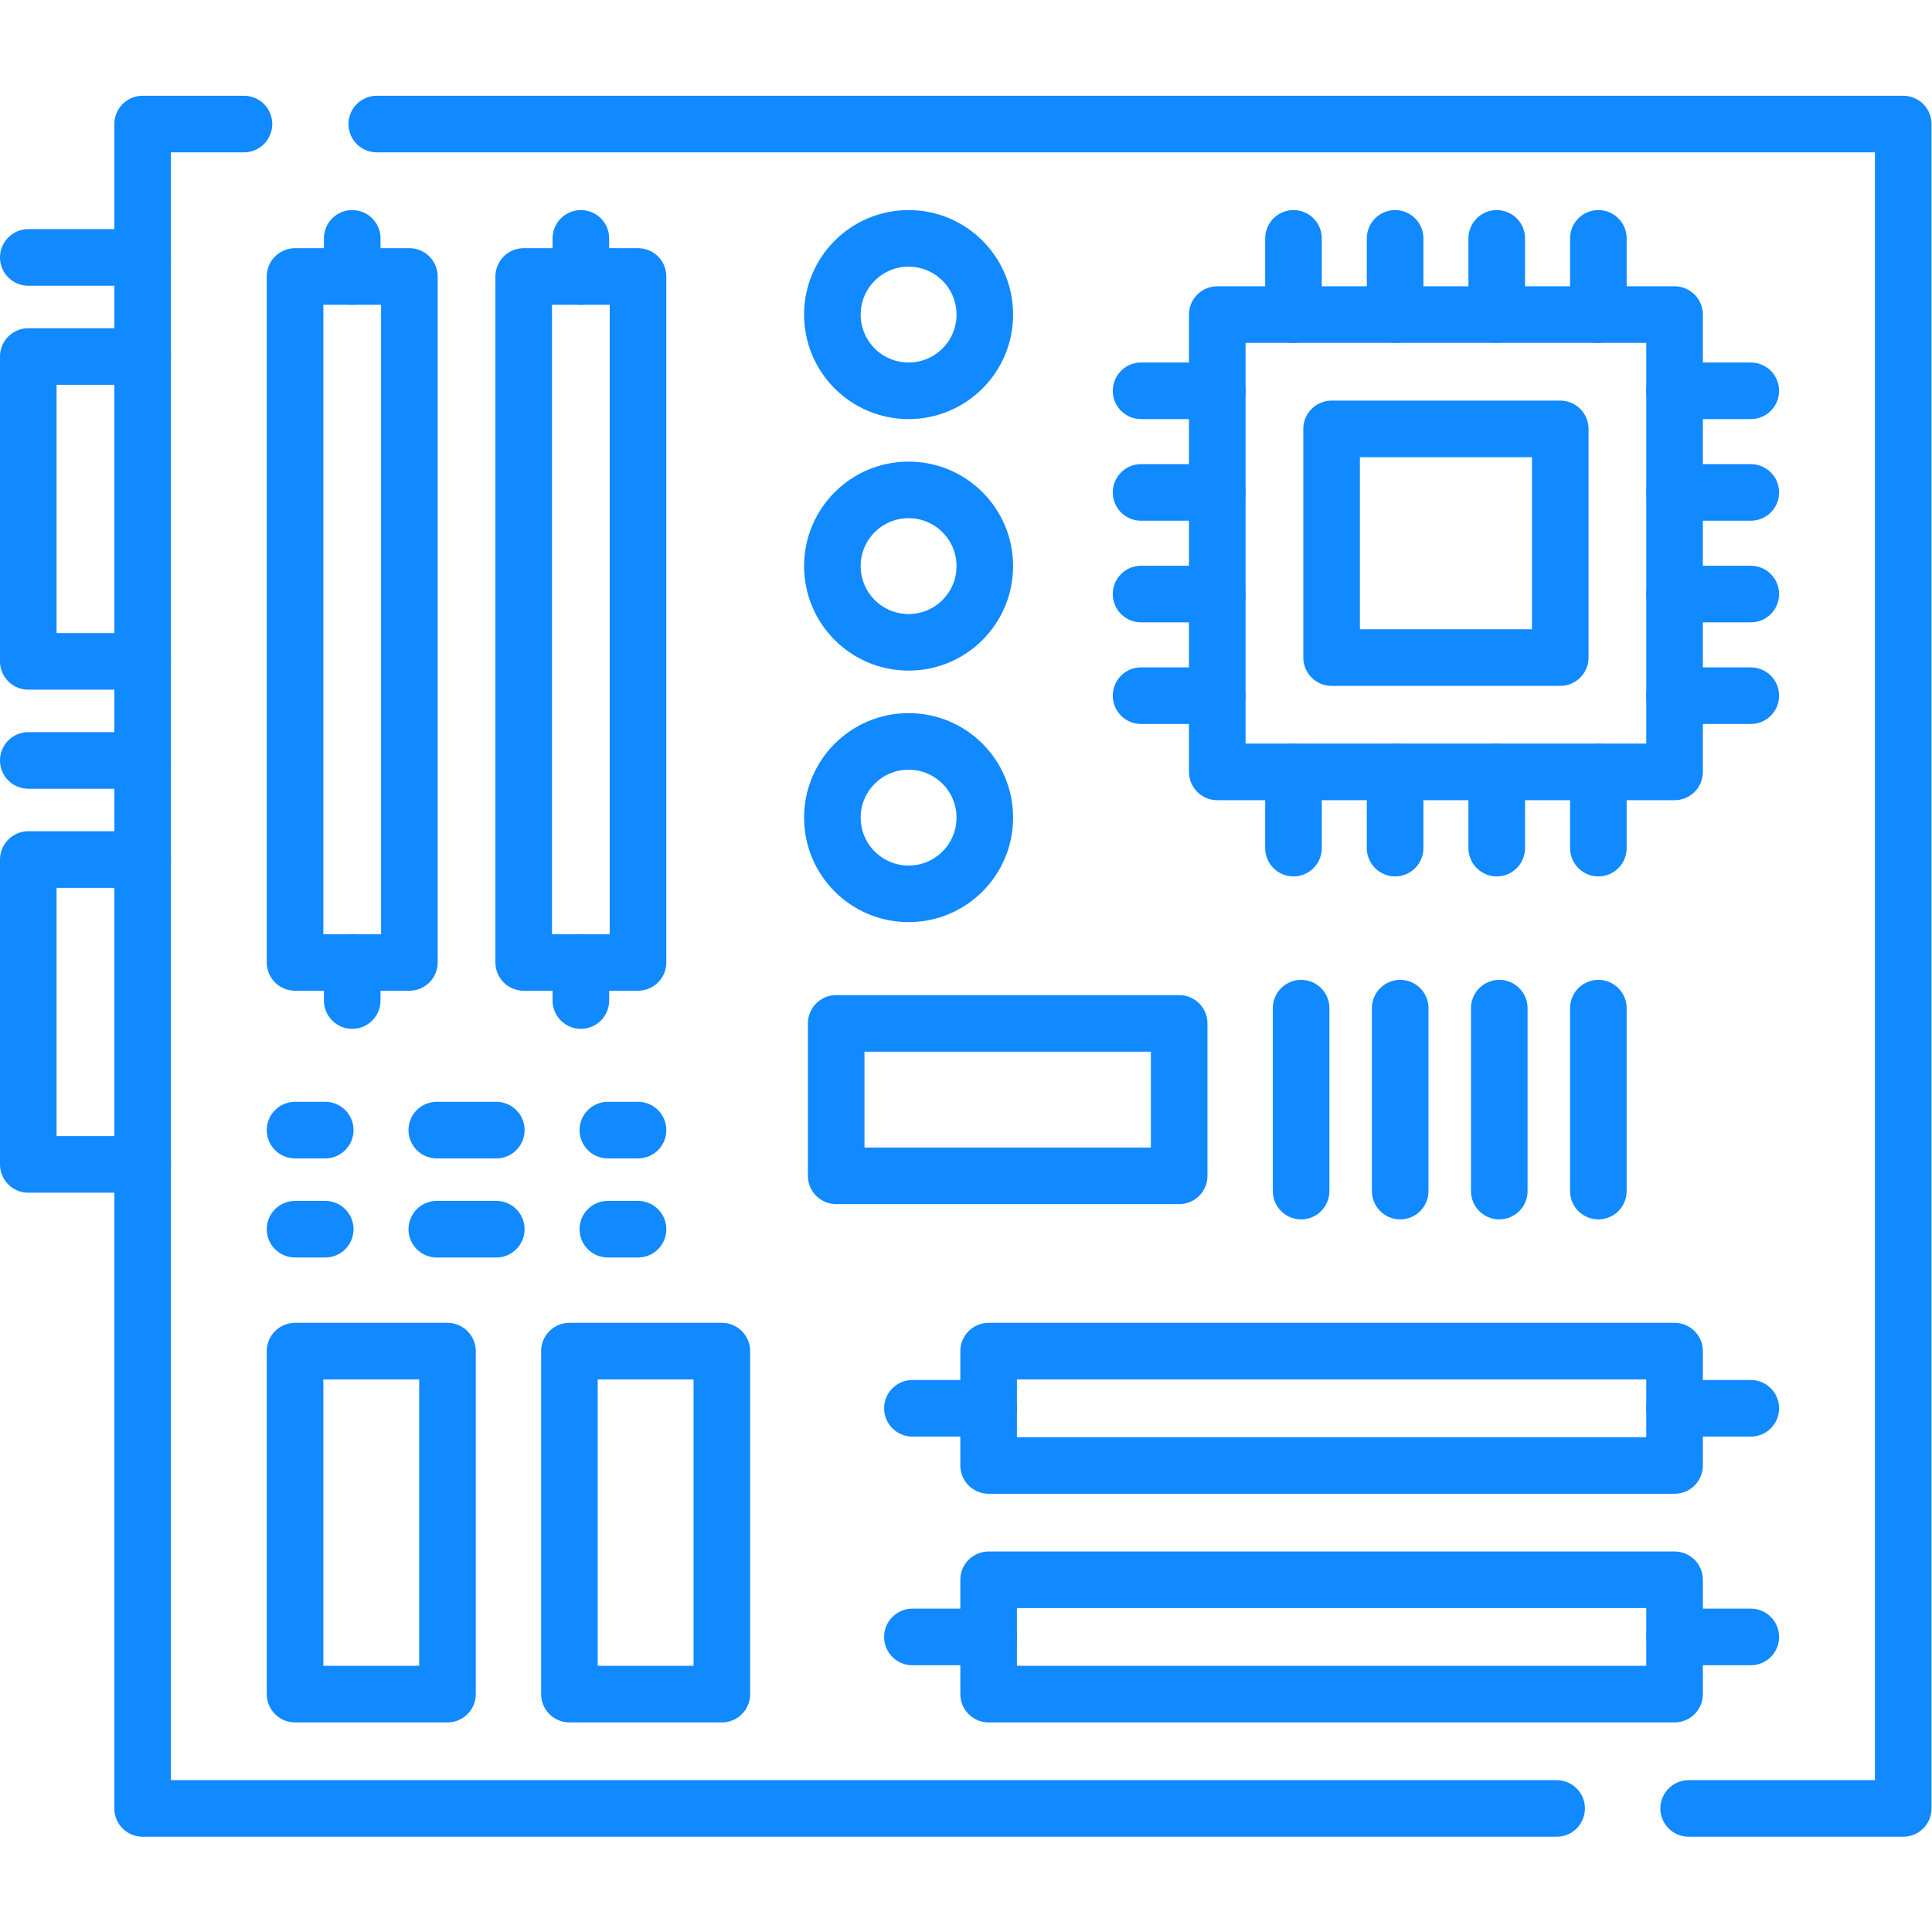 <?xml version="1.0" encoding="UTF-8" standalone="no"?>
<!-- Created with Inkscape (http://www.inkscape.org/) -->

<svg
   stroke="#1189ff"
   version="1.1"
   id="svg4293"
   xml:space="preserve"
   width="682.667"
   height="682.667"
   viewBox="0 0 682.667 682.667"
   xmlns="http://www.w3.org/2000/svg"
   xmlns:svg="http://www.w3.org/2000/svg"><defs
     id="defs4297"><clipPath
       clipPathUnits="userSpaceOnUse"
       id="clipPath4307"><path
         d="M 0,512 H 512 V 0 H 0 Z"
         id="path4305" /></clipPath><clipPath
       clipPathUnits="userSpaceOnUse"
       id="clipPath4341"><path
         d="M 0,512 H 512 V 0 H 0 Z"
         id="path4339" /></clipPath><clipPath
       clipPathUnits="userSpaceOnUse"
       id="clipPath4501"><path
         d="M 0,512 H 512 V 0 H 0 Z"
         id="path4499" /></clipPath></defs><g
     id="g4299"
     transform="matrix(1.333,0,0,-1.333,0,682.667)"><g
       id="g4301"><g
         id="g4303"
         clip-path="url(#clipPath4307)"><g
           id="g4309"
           transform="translate(37.805,336.813)"><path
             d="M 0,0 H -30.305 V 80.813 H 0"
             style="fill:none;stroke:#1189ff;stroke-width:15;stroke-linecap:round;stroke-linejoin:round;stroke-miterlimit:10;stroke-dasharray:none;stroke-opacity:1"
             id="path4311" /></g><g
           id="g4313"
           transform="translate(7.5,443.89)"><path
             d="M 0,0 H 30.305"
             style="fill:none;stroke:#1189ff;stroke-width:15;stroke-linecap:round;stroke-linejoin:round;stroke-miterlimit:10;stroke-dasharray:none;stroke-opacity:1"
             id="path4315" /></g><g
           id="g4317"
           transform="translate(7.5,310.549)"><path
             d="M 0,0 H 30.305"
             style="fill:none;stroke:#1189ff;stroke-width:15;stroke-linecap:round;stroke-linejoin:round;stroke-miterlimit:10;stroke-dasharray:none;stroke-opacity:1"
             id="path4319" /></g><g
           id="g4321"
           transform="translate(37.805,203.471)"><path
             d="M 0,0 H -30.305 V 80.813 H 0"
             style="fill:none;stroke:#1189ff;stroke-width:15;stroke-linecap:round;stroke-linejoin:round;stroke-miterlimit:10;stroke-dasharray:none;stroke-opacity:1"
             id="path4323" /></g></g></g><path
       d="M 118.618,63.059 H 78.211 v 90.915 h 40.407 z"
       style="fill:none;stroke:#1189ff;stroke-width:15;stroke-linecap:round;stroke-linejoin:round;stroke-miterlimit:10;stroke-dasharray:none;stroke-opacity:1"
       id="path4325" /><path
       d="m 191.35,63.059 h -40.407 v 90.915 h 40.407 z"
       style="fill:none;stroke:#1189ff;stroke-width:15;stroke-linecap:round;stroke-linejoin:round;stroke-miterlimit:10;stroke-dasharray:none;stroke-opacity:1"
       id="path4327" /><path
       d="m 312.569,240.848 h -90.915 v -40.407 h 90.915 z"
       style="fill:none;stroke:#1189ff;stroke-width:15;stroke-linecap:round;stroke-linejoin:round;stroke-miterlimit:10;stroke-dasharray:none;stroke-opacity:1"
       id="path4329" /><g
       id="g4331"
       transform="translate(412.625,32.754)"><path
         d="m 0,0 h -374.82 v 446.492 h 26.862"
         style="fill:none;stroke:#1189ff;stroke-width:15;stroke-linecap:round;stroke-linejoin:round;stroke-miterlimit:10;stroke-dasharray:none;stroke-opacity:1"
         id="path4333" /></g><g
       id="g4335"><g
         id="g4337"
         clip-path="url(#clipPath4341)"><g
           id="g4343"
           transform="translate(99.874,479.246)"><path
             d="M 0,0 H 404.626 V -446.492 H 347.75"
             style="fill:none;stroke:#1189ff;stroke-width:15;stroke-linecap:round;stroke-linejoin:round;stroke-miterlimit:10;stroke-dasharray:none;stroke-opacity:1"
             id="path4345" /></g></g></g><path
       d="m 322.671,428.738 h 121.22 v -121.22 h -121.22 z"
       style="fill:none;stroke:#1189ff;stroke-width:15;stroke-linecap:round;stroke-linejoin:round;stroke-miterlimit:10;stroke-dasharray:none;stroke-opacity:1"
       id="path4347" /><path
       d="m 352.976,398.433 h 60.61 v -60.61 h -60.61 z"
       style="fill:none;stroke:#1189ff;stroke-width:15;stroke-linecap:round;stroke-linejoin:round;stroke-miterlimit:10;stroke-dasharray:none;stroke-opacity:1"
       id="path4349" /><g
       id="g4351"
       transform="translate(423.687,448.941)"><path
         d="M 0,0 V -20.203"
         style="fill:none;stroke:#1189ff;stroke-width:15;stroke-linecap:round;stroke-linejoin:round;stroke-miterlimit:10;stroke-dasharray:none;stroke-opacity:1"
         id="path4353" /></g><g
       id="g4355"
       transform="translate(396.749,448.941)"><path
         d="M 0,0 V -20.203"
         style="fill:none;stroke:#1189ff;stroke-width:15;stroke-linecap:round;stroke-linejoin:round;stroke-miterlimit:10;stroke-dasharray:none;stroke-opacity:1"
         id="path4357" /></g><g
       id="g4359"
       transform="translate(369.812,448.941)"><path
         d="M 0,0 V -20.203"
         style="fill:none;stroke:#1189ff;stroke-width:15;stroke-linecap:round;stroke-linejoin:round;stroke-miterlimit:10;stroke-dasharray:none;stroke-opacity:1"
         id="path4361" /></g><g
       id="g4363"
       transform="translate(342.874,448.941)"><path
         d="M 0,0 V -20.203"
         style="fill:none;stroke:#1189ff;stroke-width:15;stroke-linecap:round;stroke-linejoin:round;stroke-miterlimit:10;stroke-dasharray:none;stroke-opacity:1"
         id="path4365" /></g><g
       id="g4367"
       transform="translate(423.687,307.518)"><path
         d="M 0,0 V -20.203"
         style="fill:none;stroke:#1189ff;stroke-width:15;stroke-linecap:round;stroke-linejoin:round;stroke-miterlimit:10;stroke-dasharray:none;stroke-opacity:1"
         id="path4369" /></g><g
       id="g4371"
       transform="translate(396.749,307.518)"><path
         d="M 0,0 V -20.203"
         style="fill:none;stroke:#1189ff;stroke-width:15;stroke-linecap:round;stroke-linejoin:round;stroke-miterlimit:10;stroke-dasharray:none;stroke-opacity:1"
         id="path4373" /></g><g
       id="g4375"
       transform="translate(369.812,307.518)"><path
         d="M 0,0 V -20.203"
         style="fill:none;stroke:#1189ff;stroke-width:15;stroke-linecap:round;stroke-linejoin:round;stroke-miterlimit:10;stroke-dasharray:none;stroke-opacity:1"
         id="path4377" /></g><g
       id="g4379"
       transform="translate(342.874,307.518)"><path
         d="M 0,0 V -20.203"
         style="fill:none;stroke:#1189ff;stroke-width:15;stroke-linecap:round;stroke-linejoin:round;stroke-miterlimit:10;stroke-dasharray:none;stroke-opacity:1"
         id="path4381" /></g><g
       id="g4383"
       transform="translate(464.094,327.722)"><path
         d="M 0,0 H -20.203"
         style="fill:none;stroke:#1189ff;stroke-width:15;stroke-linecap:round;stroke-linejoin:round;stroke-miterlimit:10;stroke-dasharray:none;stroke-opacity:1"
         id="path4385" /></g><g
       id="g4387"
       transform="translate(464.094,354.659)"><path
         d="M 0,0 H -20.203"
         style="fill:none;stroke:#1189ff;stroke-width:15;stroke-linecap:round;stroke-linejoin:round;stroke-miterlimit:10;stroke-dasharray:none;stroke-opacity:1"
         id="path4389" /></g><g
       id="g4391"
       transform="translate(464.094,381.597)"><path
         d="M 0,0 H -20.203"
         style="fill:none;stroke:#1189ff;stroke-width:15;stroke-linecap:round;stroke-linejoin:round;stroke-miterlimit:10;stroke-dasharray:none;stroke-opacity:1"
         id="path4393" /></g><g
       id="g4395"
       transform="translate(464.094,408.534)"><path
         d="M 0,0 H -20.203"
         style="fill:none;stroke:#1189ff;stroke-width:15;stroke-linecap:round;stroke-linejoin:round;stroke-miterlimit:10;stroke-dasharray:none;stroke-opacity:1"
         id="path4397" /></g><g
       id="g4399"
       transform="translate(322.671,327.722)"><path
         d="M 0,0 H -20.203"
         style="fill:none;stroke:#1189ff;stroke-width:15;stroke-linecap:round;stroke-linejoin:round;stroke-miterlimit:10;stroke-dasharray:none;stroke-opacity:1"
         id="path4401" /></g><g
       id="g4403"
       transform="translate(322.671,354.659)"><path
         d="M 0,0 H -20.203"
         style="fill:none;stroke:#1189ff;stroke-width:15;stroke-linecap:round;stroke-linejoin:round;stroke-miterlimit:10;stroke-dasharray:none;stroke-opacity:1"
         id="path4405" /></g><g
       id="g4407"
       transform="translate(322.671,381.597)"><path
         d="M 0,0 H -20.203"
         style="fill:none;stroke:#1189ff;stroke-width:15;stroke-linecap:round;stroke-linejoin:round;stroke-miterlimit:10;stroke-dasharray:none;stroke-opacity:1"
         id="path4409" /></g><g
       id="g4411"
       transform="translate(322.671,408.534)"><path
         d="M 0,0 H -20.203"
         style="fill:none;stroke:#1189ff;stroke-width:15;stroke-linecap:round;stroke-linejoin:round;stroke-miterlimit:10;stroke-dasharray:none;stroke-opacity:1"
         id="path4413" /></g><path
       d="M 262.061,93.364 H 443.89 V 63.059 H 262.061 Z"
       style="fill:none;stroke:#1189ff;stroke-width:15;stroke-linecap:round;stroke-linejoin:round;stroke-miterlimit:10;stroke-dasharray:none;stroke-opacity:1"
       id="path4415" /><path
       d="M 262.061,153.974 H 443.89 V 123.669 H 262.061 Z"
       style="fill:none;stroke:#1189ff;stroke-width:15;stroke-linecap:round;stroke-linejoin:round;stroke-miterlimit:10;stroke-dasharray:none;stroke-opacity:1"
       id="path4417" /><g
       id="g4419"
       transform="translate(464.094,138.821)"><path
         d="M 0,0 H -20.203"
         style="fill:none;stroke:#1189ff;stroke-width:15;stroke-linecap:round;stroke-linejoin:round;stroke-miterlimit:10;stroke-dasharray:none;stroke-opacity:1"
         id="path4421" /></g><g
       id="g4423"
       transform="translate(464.094,78.211)"><path
         d="M 0,0 H -20.203"
         style="fill:none;stroke:#1189ff;stroke-width:15;stroke-linecap:round;stroke-linejoin:round;stroke-miterlimit:10;stroke-dasharray:none;stroke-opacity:1"
         id="path4425" /></g><g
       id="g4427"
       transform="translate(262.061,138.821)"><path
         d="M 0,0 H -20.203"
         style="fill:none;stroke:#1189ff;stroke-width:15;stroke-linecap:round;stroke-linejoin:round;stroke-miterlimit:10;stroke-dasharray:none;stroke-opacity:1"
         id="path4429" /></g><g
       id="g4431"
       transform="translate(262.061,78.211)"><path
         d="M 0,0 H -20.203"
         style="fill:none;stroke:#1189ff;stroke-width:15;stroke-linecap:round;stroke-linejoin:round;stroke-miterlimit:10;stroke-dasharray:none;stroke-opacity:1"
         id="path4433" /></g><path
       d="m 78.211,438.839 h 30.305 V 257.01 H 78.211 Z"
       style="fill:none;stroke:#1189ff;stroke-width:15;stroke-linecap:round;stroke-linejoin:round;stroke-miterlimit:10;stroke-dasharray:none;stroke-opacity:1"
       id="path4435" /><path
       d="m 138.821,438.839 h 30.305 V 257.01 h -30.305 z"
       style="fill:none;stroke:#1189ff;stroke-width:15;stroke-linecap:round;stroke-linejoin:round;stroke-miterlimit:10;stroke-dasharray:none;stroke-opacity:1"
       id="path4437" /><g
       id="g4439"
       transform="translate(153.974,246.909)"><path
         d="M 0,0 V 10.102"
         style="fill:none;stroke:#1189ff;stroke-width:15;stroke-linecap:round;stroke-linejoin:round;stroke-miterlimit:10;stroke-dasharray:none;stroke-opacity:1"
         id="path4441" /></g><g
       id="g4443"
       transform="translate(93.364,246.909)"><path
         d="M 0,0 V 10.102"
         style="fill:none;stroke:#1189ff;stroke-width:15;stroke-linecap:round;stroke-linejoin:round;stroke-miterlimit:10;stroke-dasharray:none;stroke-opacity:1"
         id="path4445" /></g><g
       id="g4447"
       transform="translate(153.974,438.839)"><path
         d="M 0,0 V 10.102"
         style="fill:none;stroke:#1189ff;stroke-width:15;stroke-linecap:round;stroke-linejoin:round;stroke-miterlimit:10;stroke-dasharray:none;stroke-opacity:1"
         id="path4449" /></g><g
       id="g4451"
       transform="translate(93.364,438.839)"><path
         d="M 0,0 V 10.102"
         style="fill:none;stroke:#1189ff;stroke-width:15;stroke-linecap:round;stroke-linejoin:round;stroke-miterlimit:10;stroke-dasharray:none;stroke-opacity:1"
         id="path4453" /></g><g
       id="g4455"
       transform="translate(78.211,212.563)"><path
         d="M 0,0 H 8"
         style="fill:none;stroke:#1189ff;stroke-width:15;stroke-linecap:round;stroke-linejoin:round;stroke-miterlimit:4;stroke-dasharray:none;stroke-opacity:1"
         id="path4457" /></g><g
       id="g4459"
       transform="translate(115.783,212.563)"><path
         d="M 0,0 H 30.557"
         style="fill:none;stroke:#1189ff;stroke-width:15;stroke-linecap:round;stroke-linejoin:round;stroke-miterlimit:4;stroke-dasharray:15.772, 29.572;stroke-dashoffset:0;stroke-opacity:1"
         id="path4461" /></g><g
       id="g4463"
       transform="translate(161.126,212.563)"><path
         d="M 0,0 H 8"
         style="fill:none;stroke:#1189ff;stroke-width:15;stroke-linecap:round;stroke-linejoin:round;stroke-miterlimit:4;stroke-dasharray:none;stroke-opacity:1"
         id="path4465" /></g><g
       id="g4467"
       transform="translate(78.211,186.299)"><path
         d="M 0,0 H 8"
         style="fill:none;stroke:#1189ff;stroke-width:15;stroke-linecap:round;stroke-linejoin:round;stroke-miterlimit:4;stroke-dasharray:none;stroke-opacity:1"
         id="path4469" /></g><g
       id="g4471"
       transform="translate(115.783,186.299)"><path
         d="M 0,0 H 30.557"
         style="fill:none;stroke:#1189ff;stroke-width:15;stroke-linecap:round;stroke-linejoin:round;stroke-miterlimit:4;stroke-dasharray:15.772, 29.572;stroke-dashoffset:0;stroke-opacity:1"
         id="path4473" /></g><g
       id="g4475"
       transform="translate(161.126,186.299)"><path
         d="M 0,0 H 8"
         style="fill:none;stroke:#1189ff;stroke-width:15;stroke-linecap:round;stroke-linejoin:round;stroke-miterlimit:4;stroke-dasharray:none;stroke-opacity:1"
         id="path4477" /></g><g
       id="g4479"
       transform="translate(423.687,244.888)"><path
         d="M 0,0 V -48.488"
         style="fill:none;stroke:#1189ff;stroke-width:15;stroke-linecap:round;stroke-linejoin:round;stroke-miterlimit:10;stroke-dasharray:none;stroke-opacity:1"
         id="path4481" /></g><g
       id="g4483"
       transform="translate(397.423,244.888)"><path
         d="M 0,0 V -48.488"
         style="fill:none;stroke:#1189ff;stroke-width:15;stroke-linecap:round;stroke-linejoin:round;stroke-miterlimit:10;stroke-dasharray:none;stroke-opacity:1"
         id="path4485" /></g><g
       id="g4487"
       transform="translate(371.159,244.888)"><path
         d="M 0,0 V -48.488"
         style="fill:none;stroke:#1189ff;stroke-width:15;stroke-linecap:round;stroke-linejoin:round;stroke-miterlimit:10;stroke-dasharray:none;stroke-opacity:1"
         id="path4489" /></g><g
       id="g4491"
       transform="translate(344.894,244.888)"><path
         d="M 0,0 V -48.488"
         style="fill:none;stroke:#1189ff;stroke-width:15;stroke-linecap:round;stroke-linejoin:round;stroke-miterlimit:10;stroke-dasharray:none;stroke-opacity:1"
         id="path4493" /></g><g
       id="g4495"><g
         id="g4497"
         clip-path="url(#clipPath4501)"><g
           id="g4503"
           transform="translate(261.051,428.738)"><path
             d="m 0,0 c 0,-11.158 -9.045,-20.203 -20.203,-20.203 -11.158,0 -20.204,9.045 -20.204,20.203 0,11.158 9.046,20.203 20.204,20.203 C -9.045,20.203 0,11.158 0,0 Z"
             style="fill:none;stroke:#1189ff;stroke-width:15;stroke-linecap:round;stroke-linejoin:round;stroke-miterlimit:10;stroke-dasharray:none;stroke-opacity:1"
             id="path4505" /></g><g
           id="g4507"
           transform="translate(261.051,362.067)"><path
             d="m 0,0 c 0,-11.158 -9.045,-20.203 -20.203,-20.203 -11.158,0 -20.204,9.045 -20.204,20.203 0,11.158 9.046,20.203 20.204,20.203 C -9.045,20.203 0,11.158 0,0 Z"
             style="fill:none;stroke:#1189ff;stroke-width:15;stroke-linecap:round;stroke-linejoin:round;stroke-miterlimit:10;stroke-dasharray:none;stroke-opacity:1"
             id="path4509" /></g><g
           id="g4511"
           transform="translate(261.051,295.396)"><path
             d="m 0,0 c 0,-11.158 -9.045,-20.203 -20.203,-20.203 -11.158,0 -20.204,9.045 -20.204,20.203 0,11.158 9.046,20.203 20.204,20.203 C -9.045,20.203 0,11.158 0,0 Z"
             style="fill:none;stroke:#1189ff;stroke-width:15;stroke-linecap:round;stroke-linejoin:round;stroke-miterlimit:10;stroke-dasharray:none;stroke-opacity:1"
             id="path4513" /></g></g></g></g></svg>
